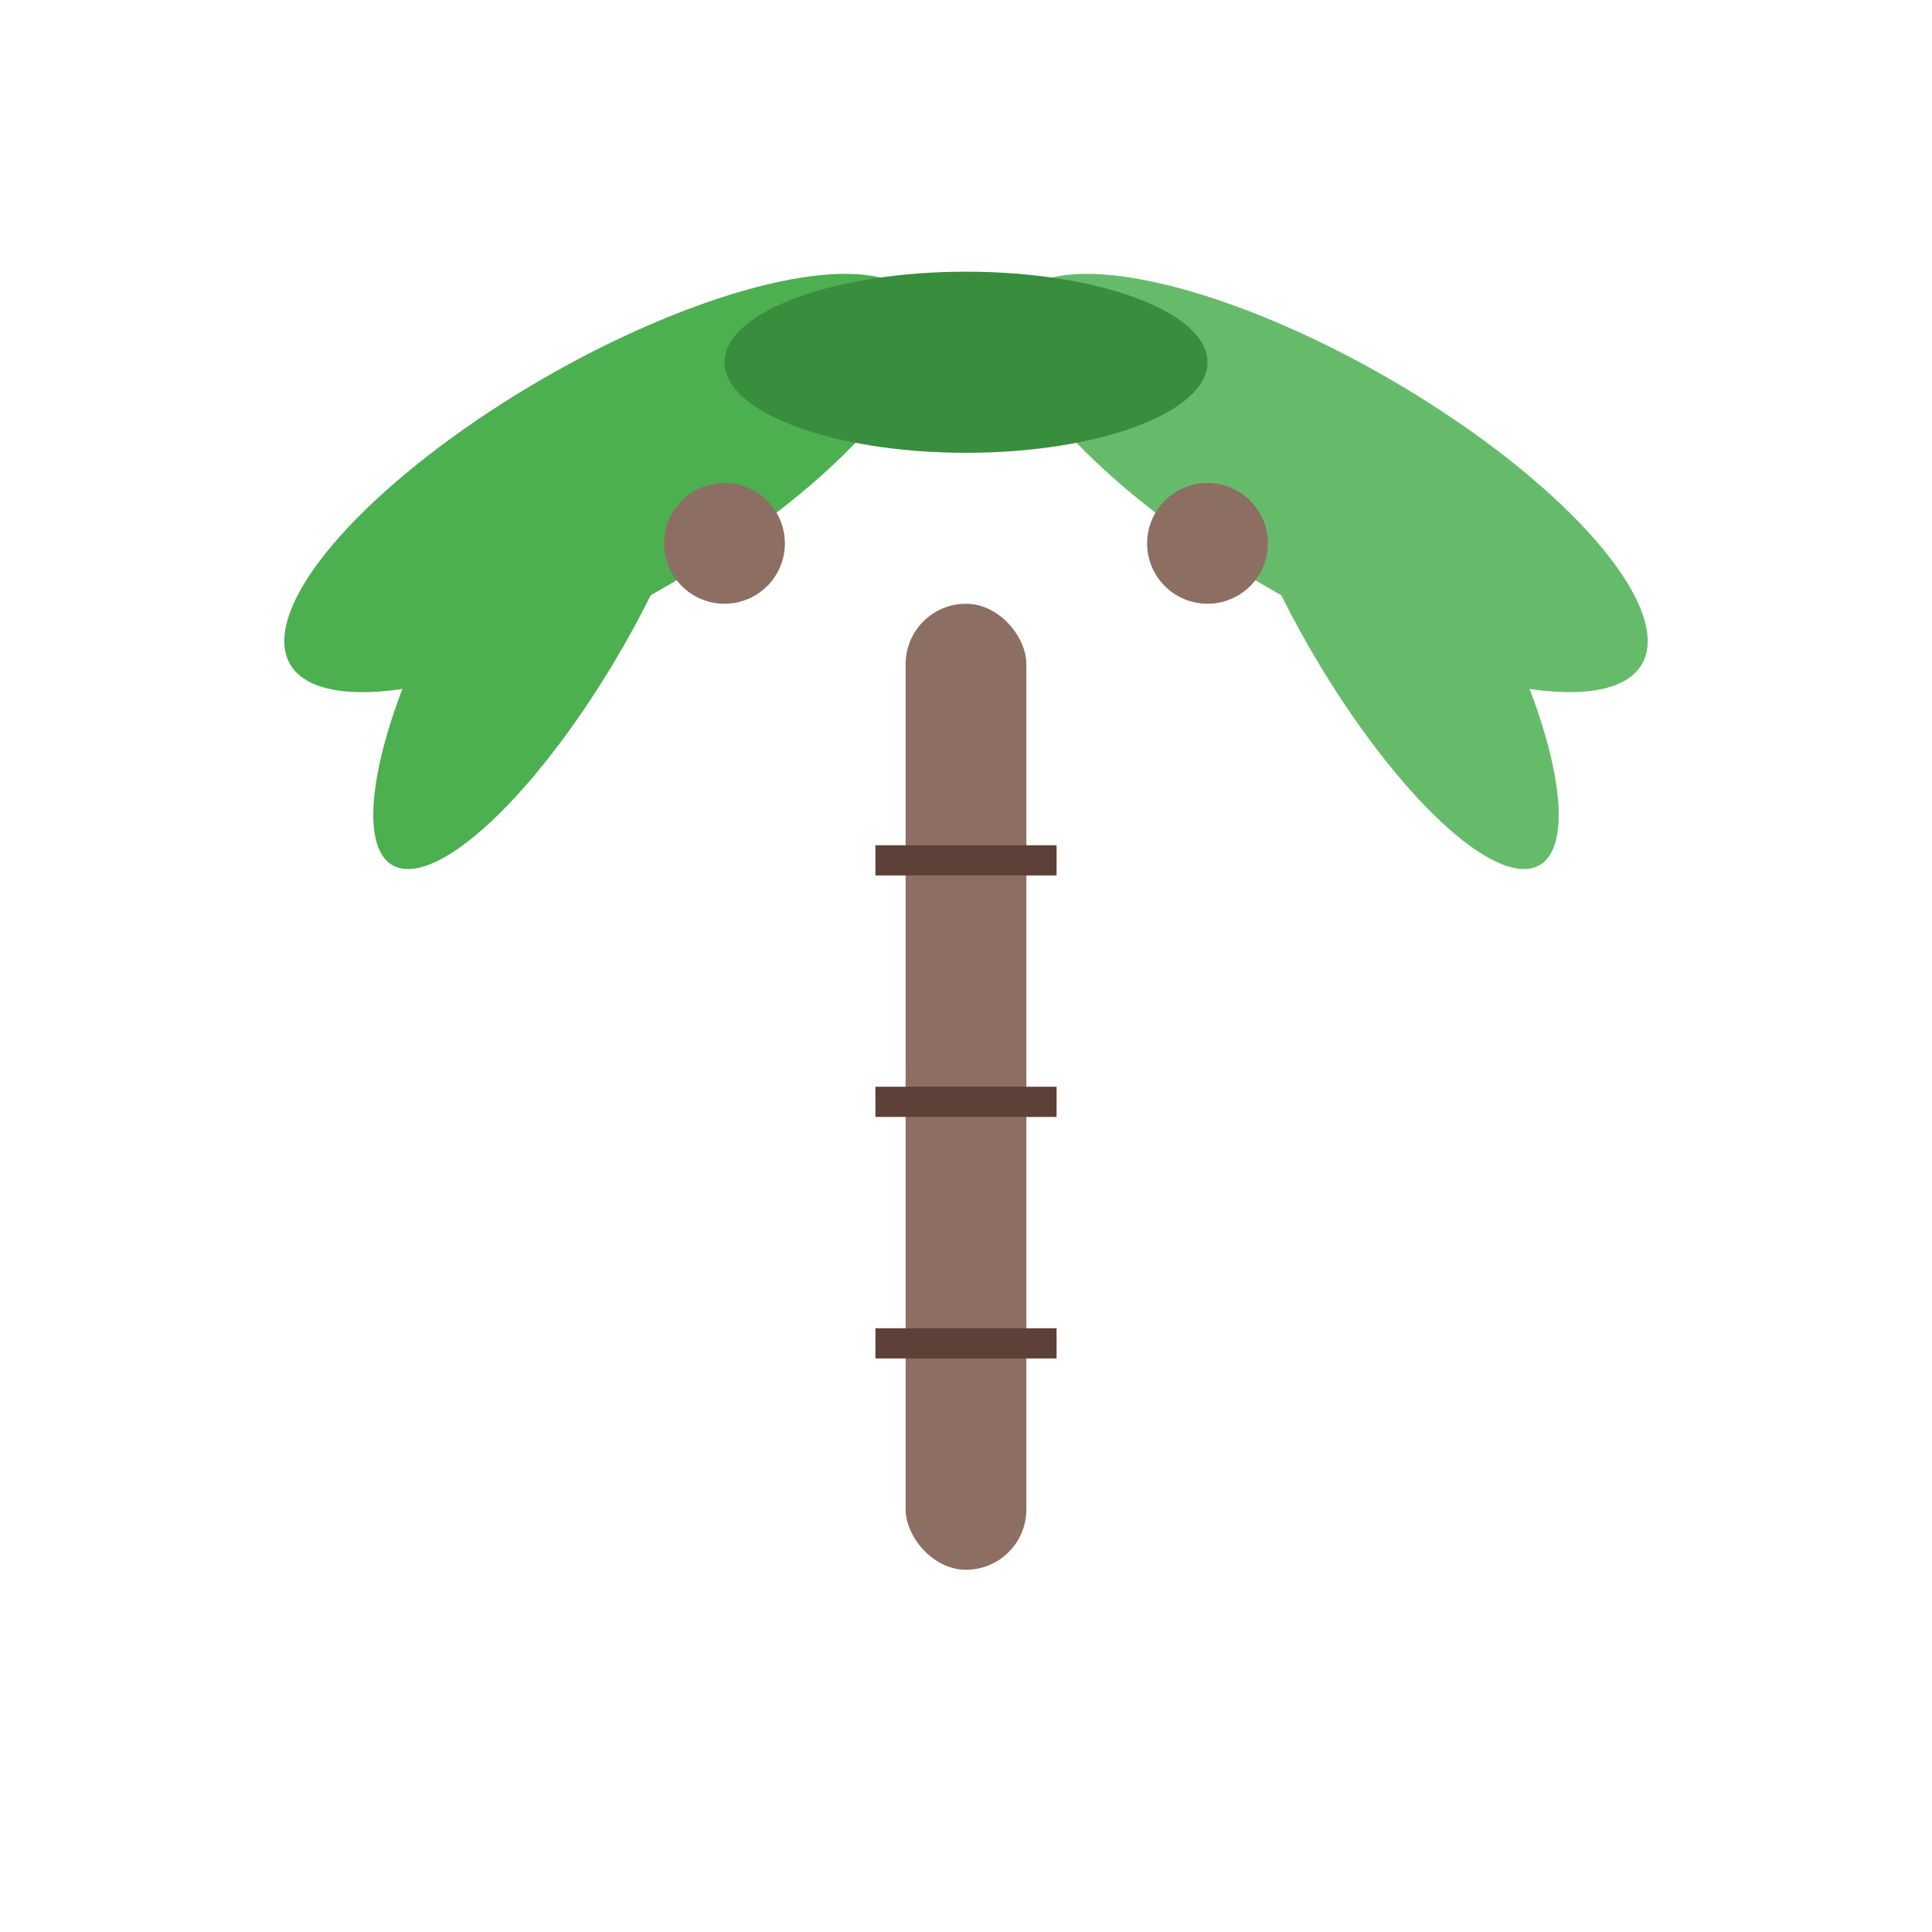 <svg width="64" height="64" viewBox="0 0 64 64" fill="none" xmlns="http://www.w3.org/2000/svg">
  <ellipse cx="20" cy="16" rx="12" ry="4" fill="#4caf50" transform="rotate(-30 20 16)"/>
  <ellipse cx="44" cy="16" rx="12" ry="4" fill="#66bb6a" transform="rotate(30 44 16)"/>
  <ellipse cx="18" cy="20" rx="10" ry="3" fill="#4caf50" transform="rotate(-60 18 20)"/>
  <ellipse cx="46" cy="20" rx="10" ry="3" fill="#66bb6a" transform="rotate(60 46 20)"/>
  <ellipse cx="32" cy="12" rx="8" ry="3" fill="#388e3c"/>
  <rect x="30" y="20" width="4" height="32" fill="#8d6e63" rx="2"/>
  <rect x="29" y="28" width="6" height="1" fill="#5d4037"/>
  <rect x="29" y="36" width="6" height="1" fill="#5d4037"/>
  <rect x="29" y="44" width="6" height="1" fill="#5d4037"/>
  <circle cx="24" cy="18" r="2" fill="#8d6e63"/>
  <circle cx="40" cy="18" r="2" fill="#8d6e63"/>
</svg> 